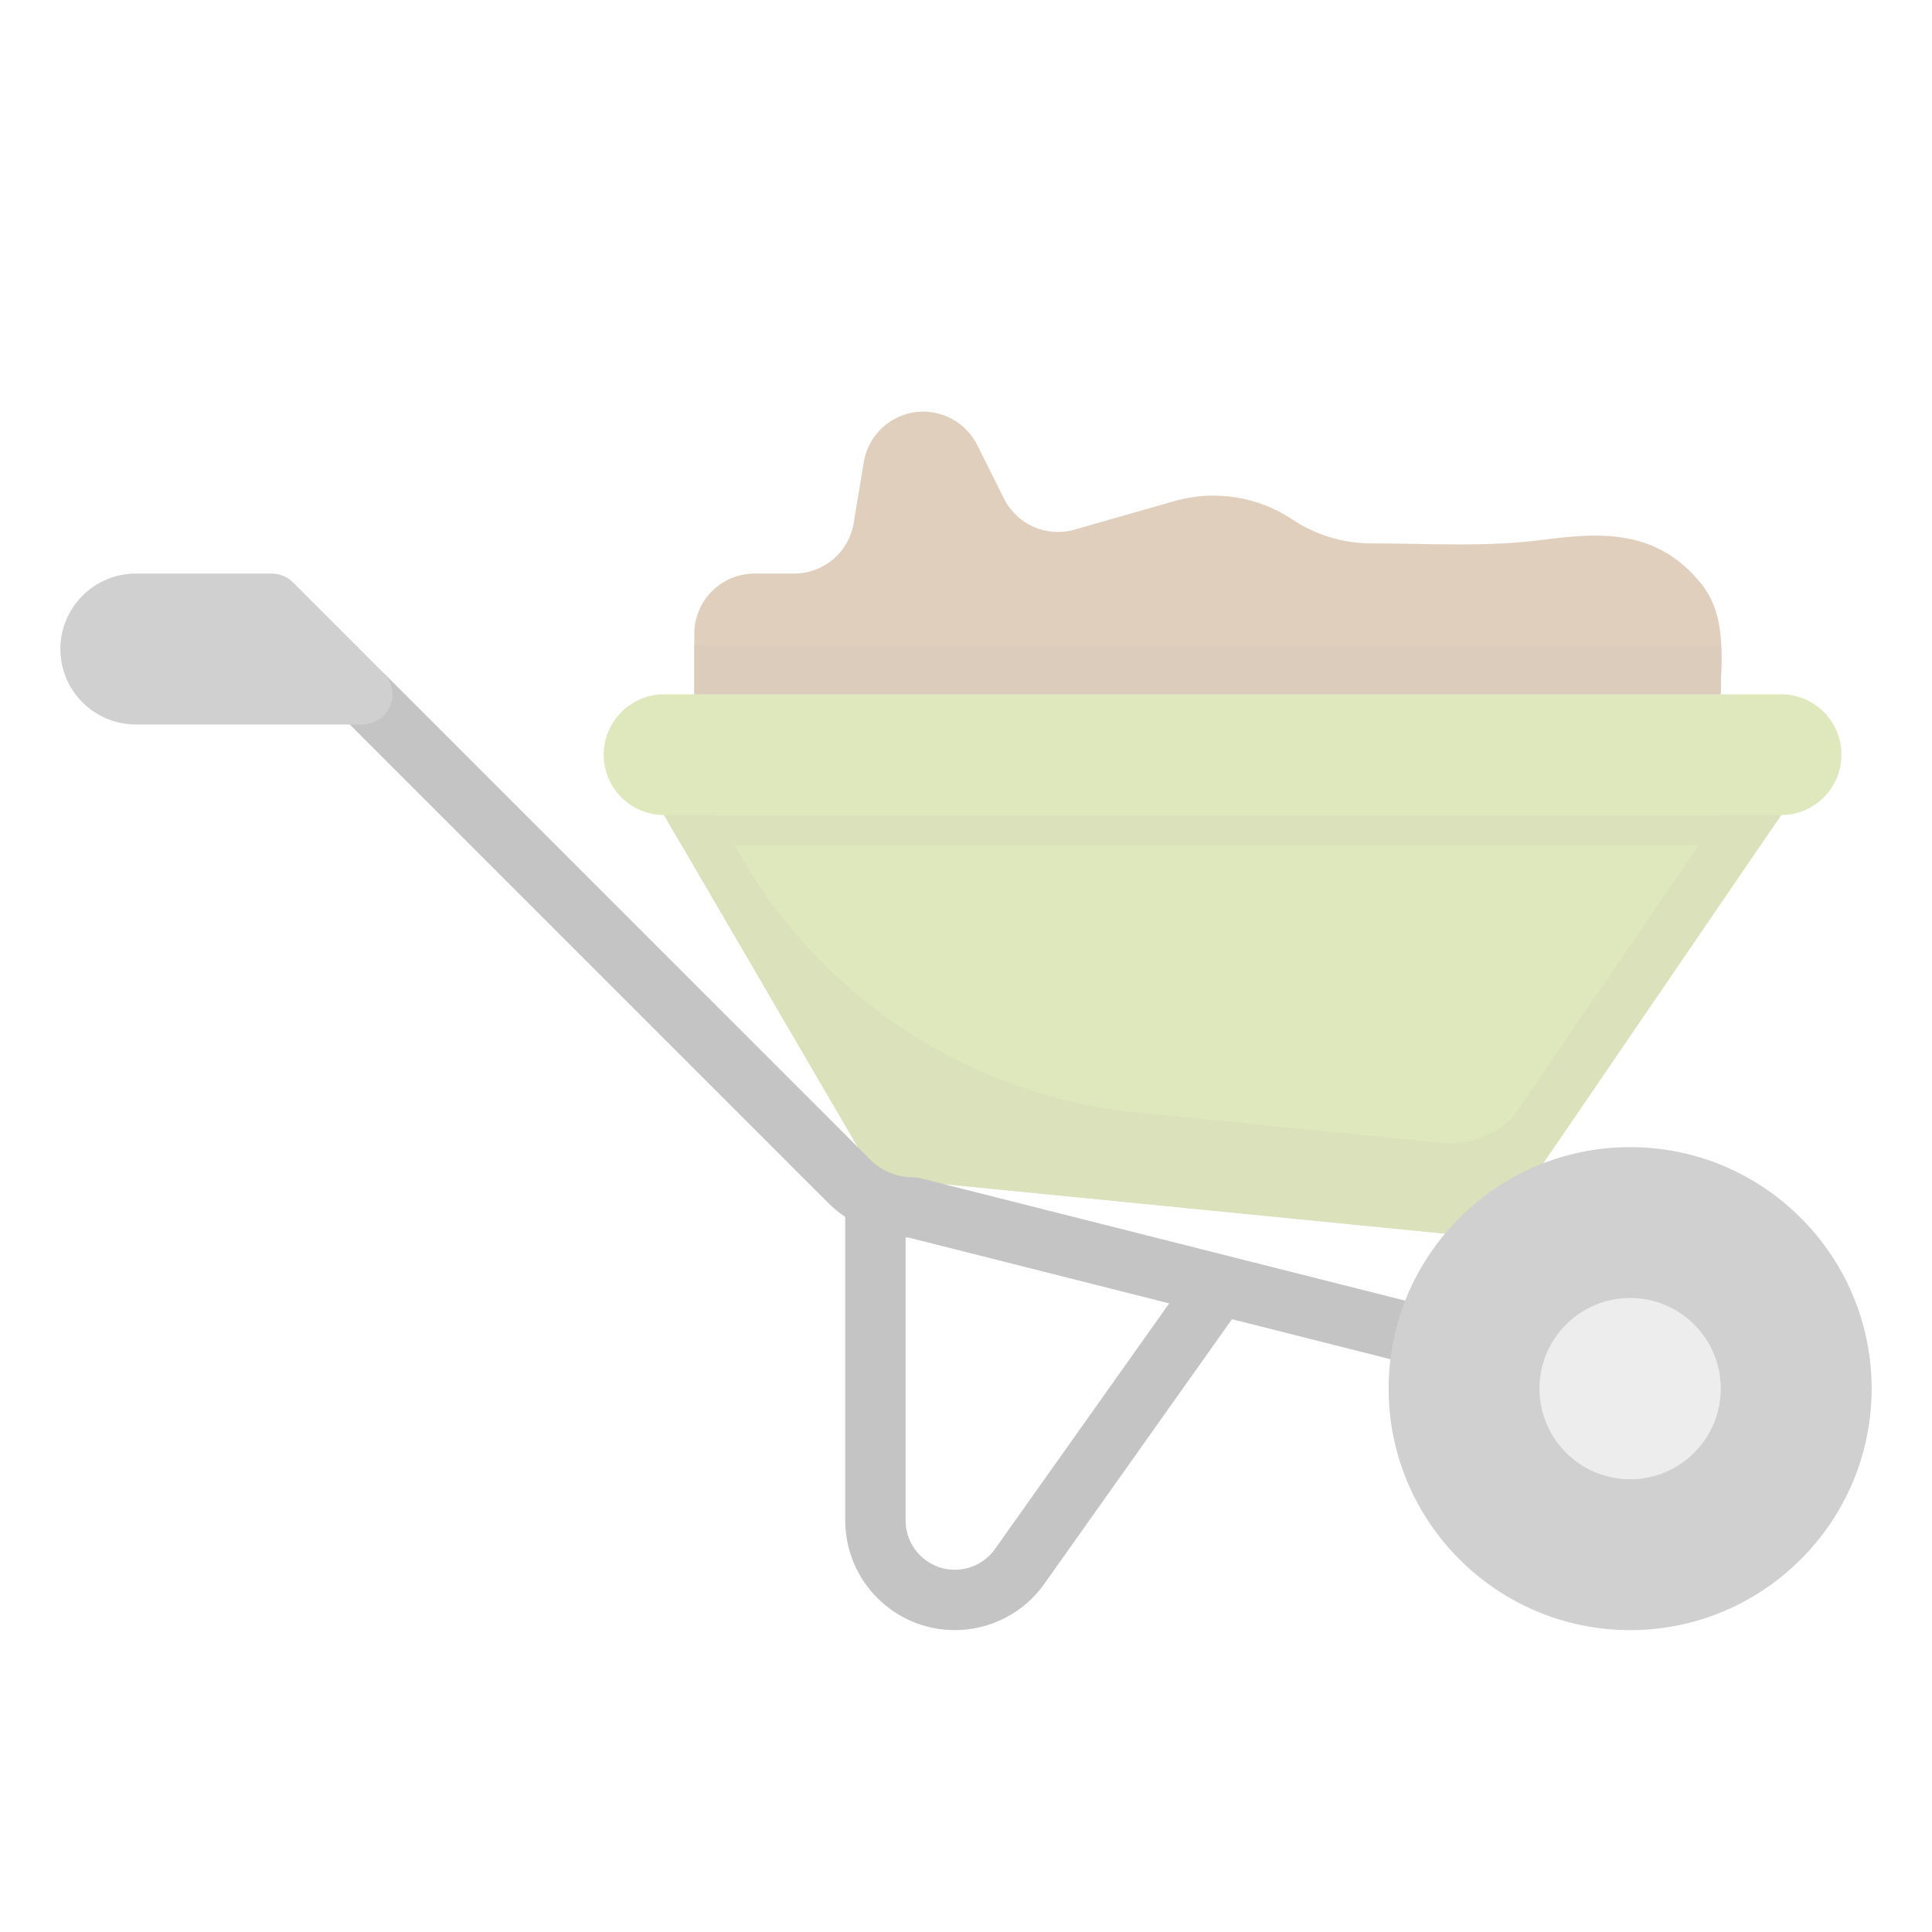 <svg width="512" height="512" viewBox="0 0 512 512" fill="none" xmlns="http://www.w3.org/2000/svg">
<g opacity="0.3">
<path d="M232 312L384 327.032C390.368 327.032 396.472 324.504 400.968 320L472 216H176L232 312Z" fill="#94B020"/>
<path d="M450.48 154.24C439.032 140.584 425.16 140.912 408.904 143.056C393.84 145.048 378.56 144 363.416 144C355.976 144 348.696 141.8 342.504 137.672C333.304 131.536 321.872 129.752 311.24 132.792L284.744 140.36C277.36 142.472 269.512 139.024 266.08 132.152L258.96 117.92C257.064 114.136 253.744 111.256 249.728 109.912C240.424 106.808 230.544 112.76 228.928 122.432L226.224 138.664C224.944 146.36 218.28 152 210.472 152H208H199.968C191.152 152 184 159.144 184 167.968V184H456C456.088 173.576 457.68 162.824 450.48 154.24V154.24Z" fill="#9C5F20"/>
<path d="M456 184H184H176C167.16 184 160 191.16 160 200C160 208.84 167.16 216 176 216H472C480.84 216 488 208.84 488 200C488 191.16 480.84 184 472 184H456Z" fill="#94B020"/>
<path d="M400.968 296C396.464 300.504 390.36 303.032 384 303.032L301.744 294.896C257.936 290.568 218.864 265.488 196.688 227.464L190 216H176L232 312L384 327.032C390.368 327.032 396.472 324.504 400.968 320L472 216H455.608L400.968 296Z" fill="#839C1C"/>
<path d="M456 170.92H184V184H456C456.04 179.128 456.384 174.2 456.032 169.44C456.024 169.936 456.008 170.424 456 170.92Z" fill="#8A541C"/>
<path d="M432 392C445.255 392 456 381.255 456 368C456 354.745 445.255 344 432 344C418.745 344 408 354.745 408 368C408 381.255 418.745 392 432 392Z" fill="#C4C4C4"/>
<path d="M377.96 346.096L243.896 312.24C243.256 312.08 242.6 312 241.936 312C237.664 312 233.64 310.336 230.616 307.312L101.656 178.344L90.344 189.656L219.312 318.624C220.768 320.08 222.336 321.376 224 322.504V402.96C224 418.976 237.024 432 253.04 432C262.512 432 271.4 427.368 276.808 419.656L326.48 349.6L374.04 361.608L377.96 346.096ZM263.728 410.44C261.288 413.92 257.296 416 253.04 416C245.848 416 240 410.152 240 402.96V327.88C240.296 327.896 240.584 327.984 240.88 327.992L309.848 345.408L263.728 410.44Z" fill="#383838"/>
<path d="M432 304C396.712 304 368 332.712 368 368C368 403.288 396.712 432 432 432C467.288 432 496 403.288 496 368C496 332.712 467.288 304 432 304ZM432 392C418.744 392 408 381.256 408 368C408 354.744 418.744 344 432 344C445.256 344 456 354.744 456 368C456 381.256 445.256 392 432 392Z" fill="#606060"/>
<path d="M101.656 178.344L77.656 154.344C76.16 152.84 74.12 152 72 152H36C24.976 152 16 160.976 16 172C16 183.024 24.976 192 36 192H96C99.232 192 102.152 190.048 103.392 187.064C104.632 184.072 103.944 180.632 101.656 178.344V178.344Z" fill="#606060"/>
<path d="M466.536 224L472 216H176L180.664 224H466.536Z" fill="#839C1C"/>
</g>
</svg>
